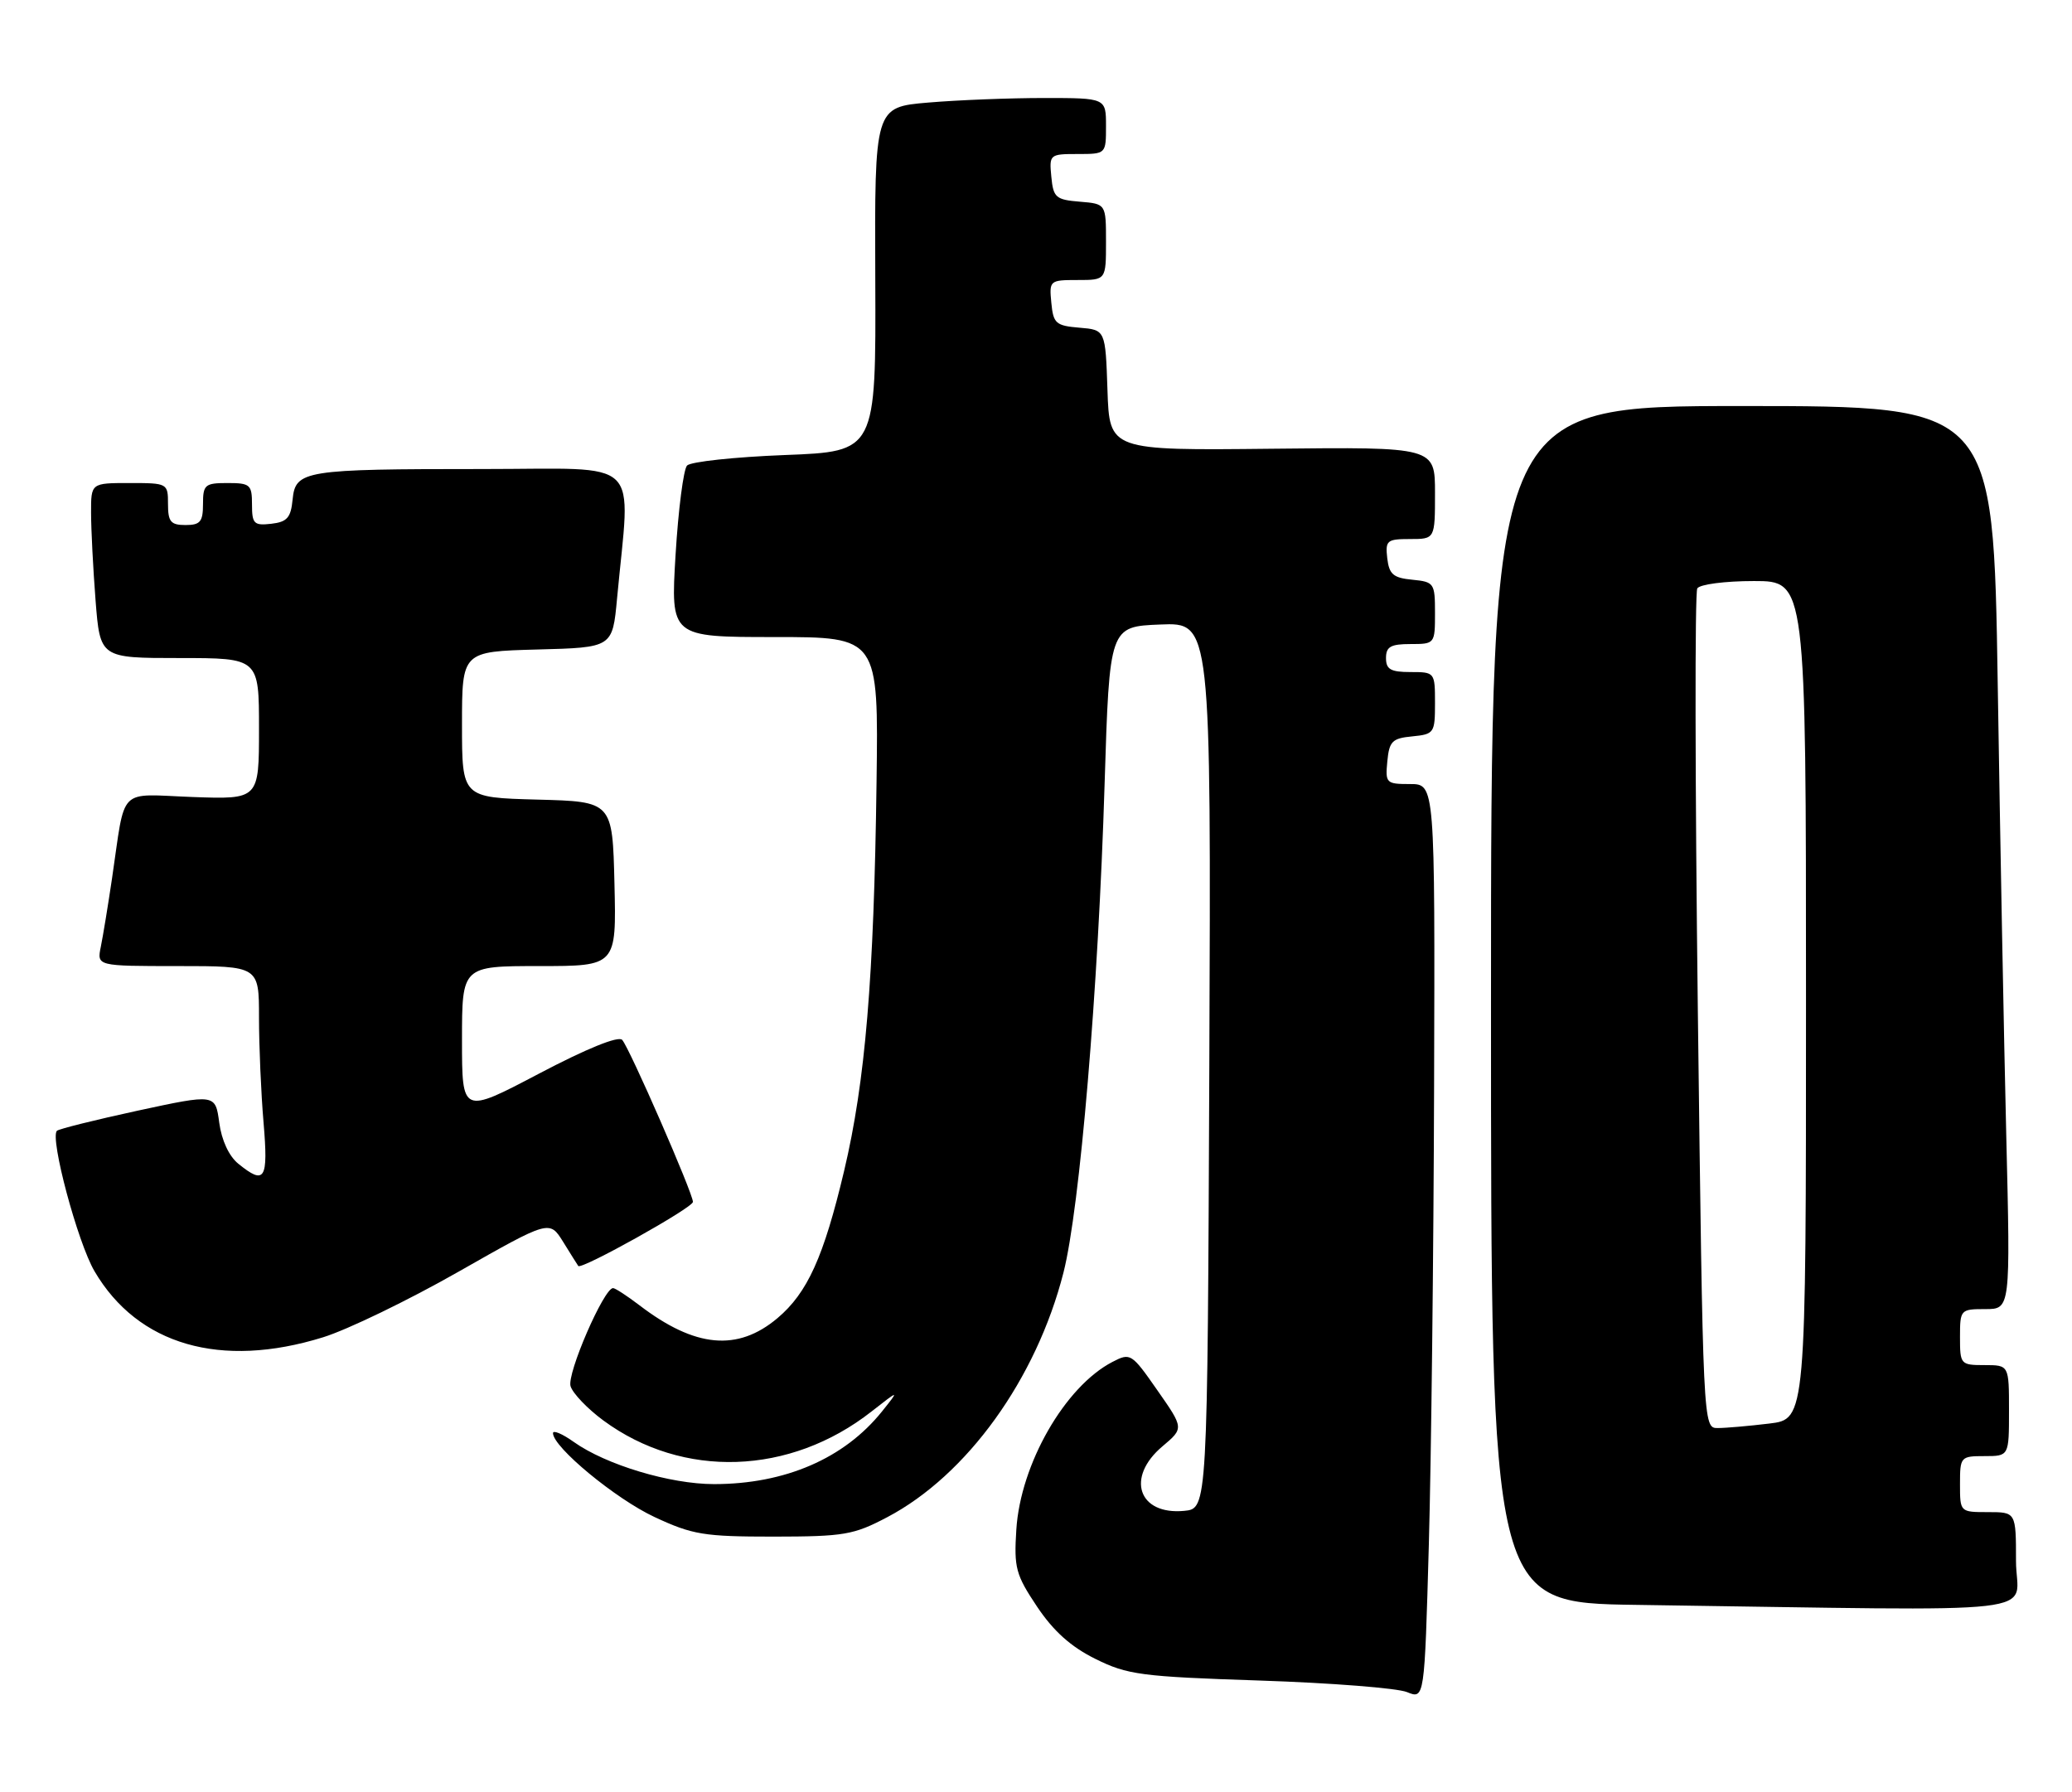 <?xml version="1.0" encoding="UTF-8" standalone="no"?>
<!DOCTYPE svg PUBLIC "-//W3C//DTD SVG 1.1//EN" "http://www.w3.org/Graphics/SVG/1.1/DTD/svg11.dtd" >
<svg xmlns="http://www.w3.org/2000/svg" xmlns:xlink="http://www.w3.org/1999/xlink" version="1.1" viewBox="0 0 296 256">
 <g >
 <path fill="currentColor"
d=" M 204.87 155.25 C 205.00 112.00 205.00 112.00 201.44 112.00 C 198.02 112.00 197.89 111.87 198.19 108.75 C 198.46 105.89 198.89 105.46 201.75 105.19 C 204.88 104.88 205.00 104.71 205.00 100.44 C 205.00 96.03 204.97 96.00 201.50 96.00 C 198.67 96.00 198.00 95.62 198.00 94.00 C 198.00 92.38 198.67 92.00 201.50 92.00 C 204.97 92.00 205.00 91.97 205.00 87.56 C 205.00 83.29 204.88 83.12 201.75 82.81 C 199.04 82.55 198.45 82.04 198.18 79.75 C 197.89 77.20 198.13 77.00 201.43 77.00 C 205.00 77.00 205.00 77.00 205.00 70.42 C 205.00 63.85 205.00 63.85 181.75 64.10 C 158.50 64.35 158.50 64.35 158.21 55.73 C 157.92 47.12 157.92 47.12 154.21 46.81 C 150.83 46.53 150.47 46.21 150.19 43.25 C 149.88 40.07 149.95 40.00 153.94 40.00 C 158.00 40.00 158.00 40.00 158.00 34.56 C 158.00 29.12 158.00 29.12 154.25 28.81 C 150.83 28.53 150.47 28.22 150.19 25.25 C 149.88 22.07 149.95 22.00 153.94 22.00 C 158.00 22.00 158.00 22.00 158.00 18.00 C 158.00 14.00 158.00 14.00 149.15 14.00 C 144.28 14.00 136.84 14.29 132.62 14.65 C 124.94 15.30 124.94 15.30 125.04 39.90 C 125.14 64.50 125.14 64.50 112.12 65.00 C 104.95 65.28 98.67 65.95 98.15 66.50 C 97.64 67.05 96.90 72.79 96.51 79.25 C 95.80 91.00 95.80 91.00 110.65 91.00 C 125.50 91.00 125.50 91.00 125.22 111.75 C 124.85 139.81 123.62 154.46 120.59 167.25 C 117.67 179.56 115.35 184.68 111.07 188.29 C 105.37 193.09 99.31 192.53 91.37 186.47 C 89.59 185.11 87.88 184.00 87.58 184.00 C 86.27 184.00 80.95 196.26 81.51 198.02 C 81.83 199.05 83.95 201.26 86.21 202.92 C 97.56 211.27 112.85 210.76 124.50 201.63 C 128.50 198.50 128.50 198.50 126.00 201.62 C 120.61 208.34 112.15 212.00 102.00 212.00 C 95.73 212.00 86.55 209.24 81.96 205.97 C 80.33 204.81 79.00 204.25 79.00 204.72 C 79.00 206.72 87.95 214.11 93.50 216.70 C 98.93 219.23 100.54 219.50 110.50 219.50 C 120.57 219.49 121.94 219.26 126.74 216.73 C 138.13 210.74 148.04 197.00 151.92 181.80 C 154.26 172.65 156.90 141.42 157.80 112.00 C 158.50 89.50 158.50 89.50 165.76 89.21 C 173.01 88.91 173.01 88.91 172.76 152.21 C 172.50 215.50 172.50 215.50 169.18 215.82 C 162.62 216.45 160.79 211.04 166.07 206.60 C 169.13 204.02 169.13 204.02 165.34 198.60 C 161.66 193.32 161.49 193.21 158.93 194.54 C 152.14 198.05 145.78 209.14 145.19 218.50 C 144.84 223.96 145.11 224.95 148.15 229.50 C 150.50 233.01 152.99 235.24 156.49 236.97 C 161.07 239.24 163.00 239.50 179.99 240.06 C 190.17 240.40 199.62 241.14 201.00 241.71 C 203.50 242.73 203.50 242.73 204.12 220.62 C 204.46 208.45 204.80 179.04 204.87 155.25 Z  M 288.00 223.00 C 288.00 216.00 288.00 216.00 284.00 216.00 C 280.00 216.00 280.00 216.00 280.00 212.00 C 280.00 208.10 280.08 208.00 283.50 208.00 C 287.00 208.00 287.00 208.00 287.00 201.50 C 287.00 195.00 287.00 195.00 283.50 195.00 C 280.08 195.00 280.00 194.90 280.00 191.00 C 280.00 187.07 280.07 187.00 283.61 187.00 C 287.21 187.00 287.21 187.00 286.61 162.25 C 286.28 148.64 285.73 119.61 285.39 97.75 C 284.77 58.00 284.77 58.00 248.88 58.00 C 213.00 58.00 213.00 58.00 213.00 143.48 C 213.00 228.96 213.00 228.96 233.75 229.25 C 294.52 230.11 288.00 230.86 288.00 223.00 Z  M 46.14 191.03 C 49.64 189.95 58.35 185.73 65.50 181.66 C 78.50 174.27 78.50 174.27 80.44 177.38 C 81.50 179.10 82.48 180.65 82.61 180.84 C 83.02 181.43 98.97 172.53 98.99 171.69 C 99.01 170.49 89.91 149.65 88.88 148.54 C 88.33 147.95 83.82 149.78 76.99 153.37 C 66.00 159.15 66.00 159.15 66.00 148.57 C 66.00 138.00 66.00 138.00 77.03 138.00 C 88.06 138.00 88.06 138.00 87.78 126.25 C 87.50 114.50 87.50 114.50 76.75 114.22 C 66.00 113.93 66.00 113.93 66.00 103.50 C 66.00 93.07 66.00 93.07 76.75 92.78 C 87.50 92.50 87.50 92.50 88.15 85.50 C 90.06 64.97 92.17 67.00 68.96 67.00 C 43.42 67.00 42.21 67.19 41.80 71.36 C 41.55 73.95 41.02 74.56 38.75 74.82 C 36.28 75.10 36.00 74.82 36.00 72.07 C 36.00 69.23 35.74 69.00 32.50 69.00 C 29.28 69.00 29.00 69.24 29.00 72.00 C 29.00 74.53 28.61 75.00 26.50 75.00 C 24.39 75.00 24.00 74.53 24.00 72.00 C 24.00 69.03 23.94 69.00 18.50 69.00 C 13.00 69.00 13.00 69.00 13.01 73.25 C 13.01 75.59 13.30 81.21 13.65 85.75 C 14.30 94.00 14.30 94.00 25.65 94.00 C 37.00 94.00 37.00 94.00 37.00 104.10 C 37.00 114.19 37.00 114.19 27.52 113.85 C 16.68 113.45 17.98 112.13 16.00 125.50 C 15.43 129.35 14.71 133.74 14.40 135.25 C 13.84 138.00 13.84 138.00 25.42 138.00 C 37.00 138.00 37.00 138.00 37.00 145.35 C 37.00 149.39 37.29 156.14 37.65 160.35 C 38.34 168.53 37.85 169.32 34.05 166.24 C 32.71 165.16 31.66 162.89 31.32 160.37 C 30.77 156.26 30.77 156.26 19.69 158.65 C 13.60 159.97 8.40 161.27 8.13 161.53 C 7.10 162.57 11.09 177.48 13.50 181.59 C 19.68 192.13 31.54 195.56 46.14 191.03 Z  M 242.55 144.55 C 242.15 111.85 242.11 84.63 242.47 84.05 C 242.83 83.47 246.44 83.00 250.56 83.00 C 258.00 83.00 258.00 83.00 258.00 142.86 C 258.00 202.72 258.00 202.72 252.75 203.35 C 249.86 203.70 246.55 203.99 245.39 203.99 C 243.29 204.00 243.29 204.00 242.55 144.55 Z "/>
</g>
</svg>